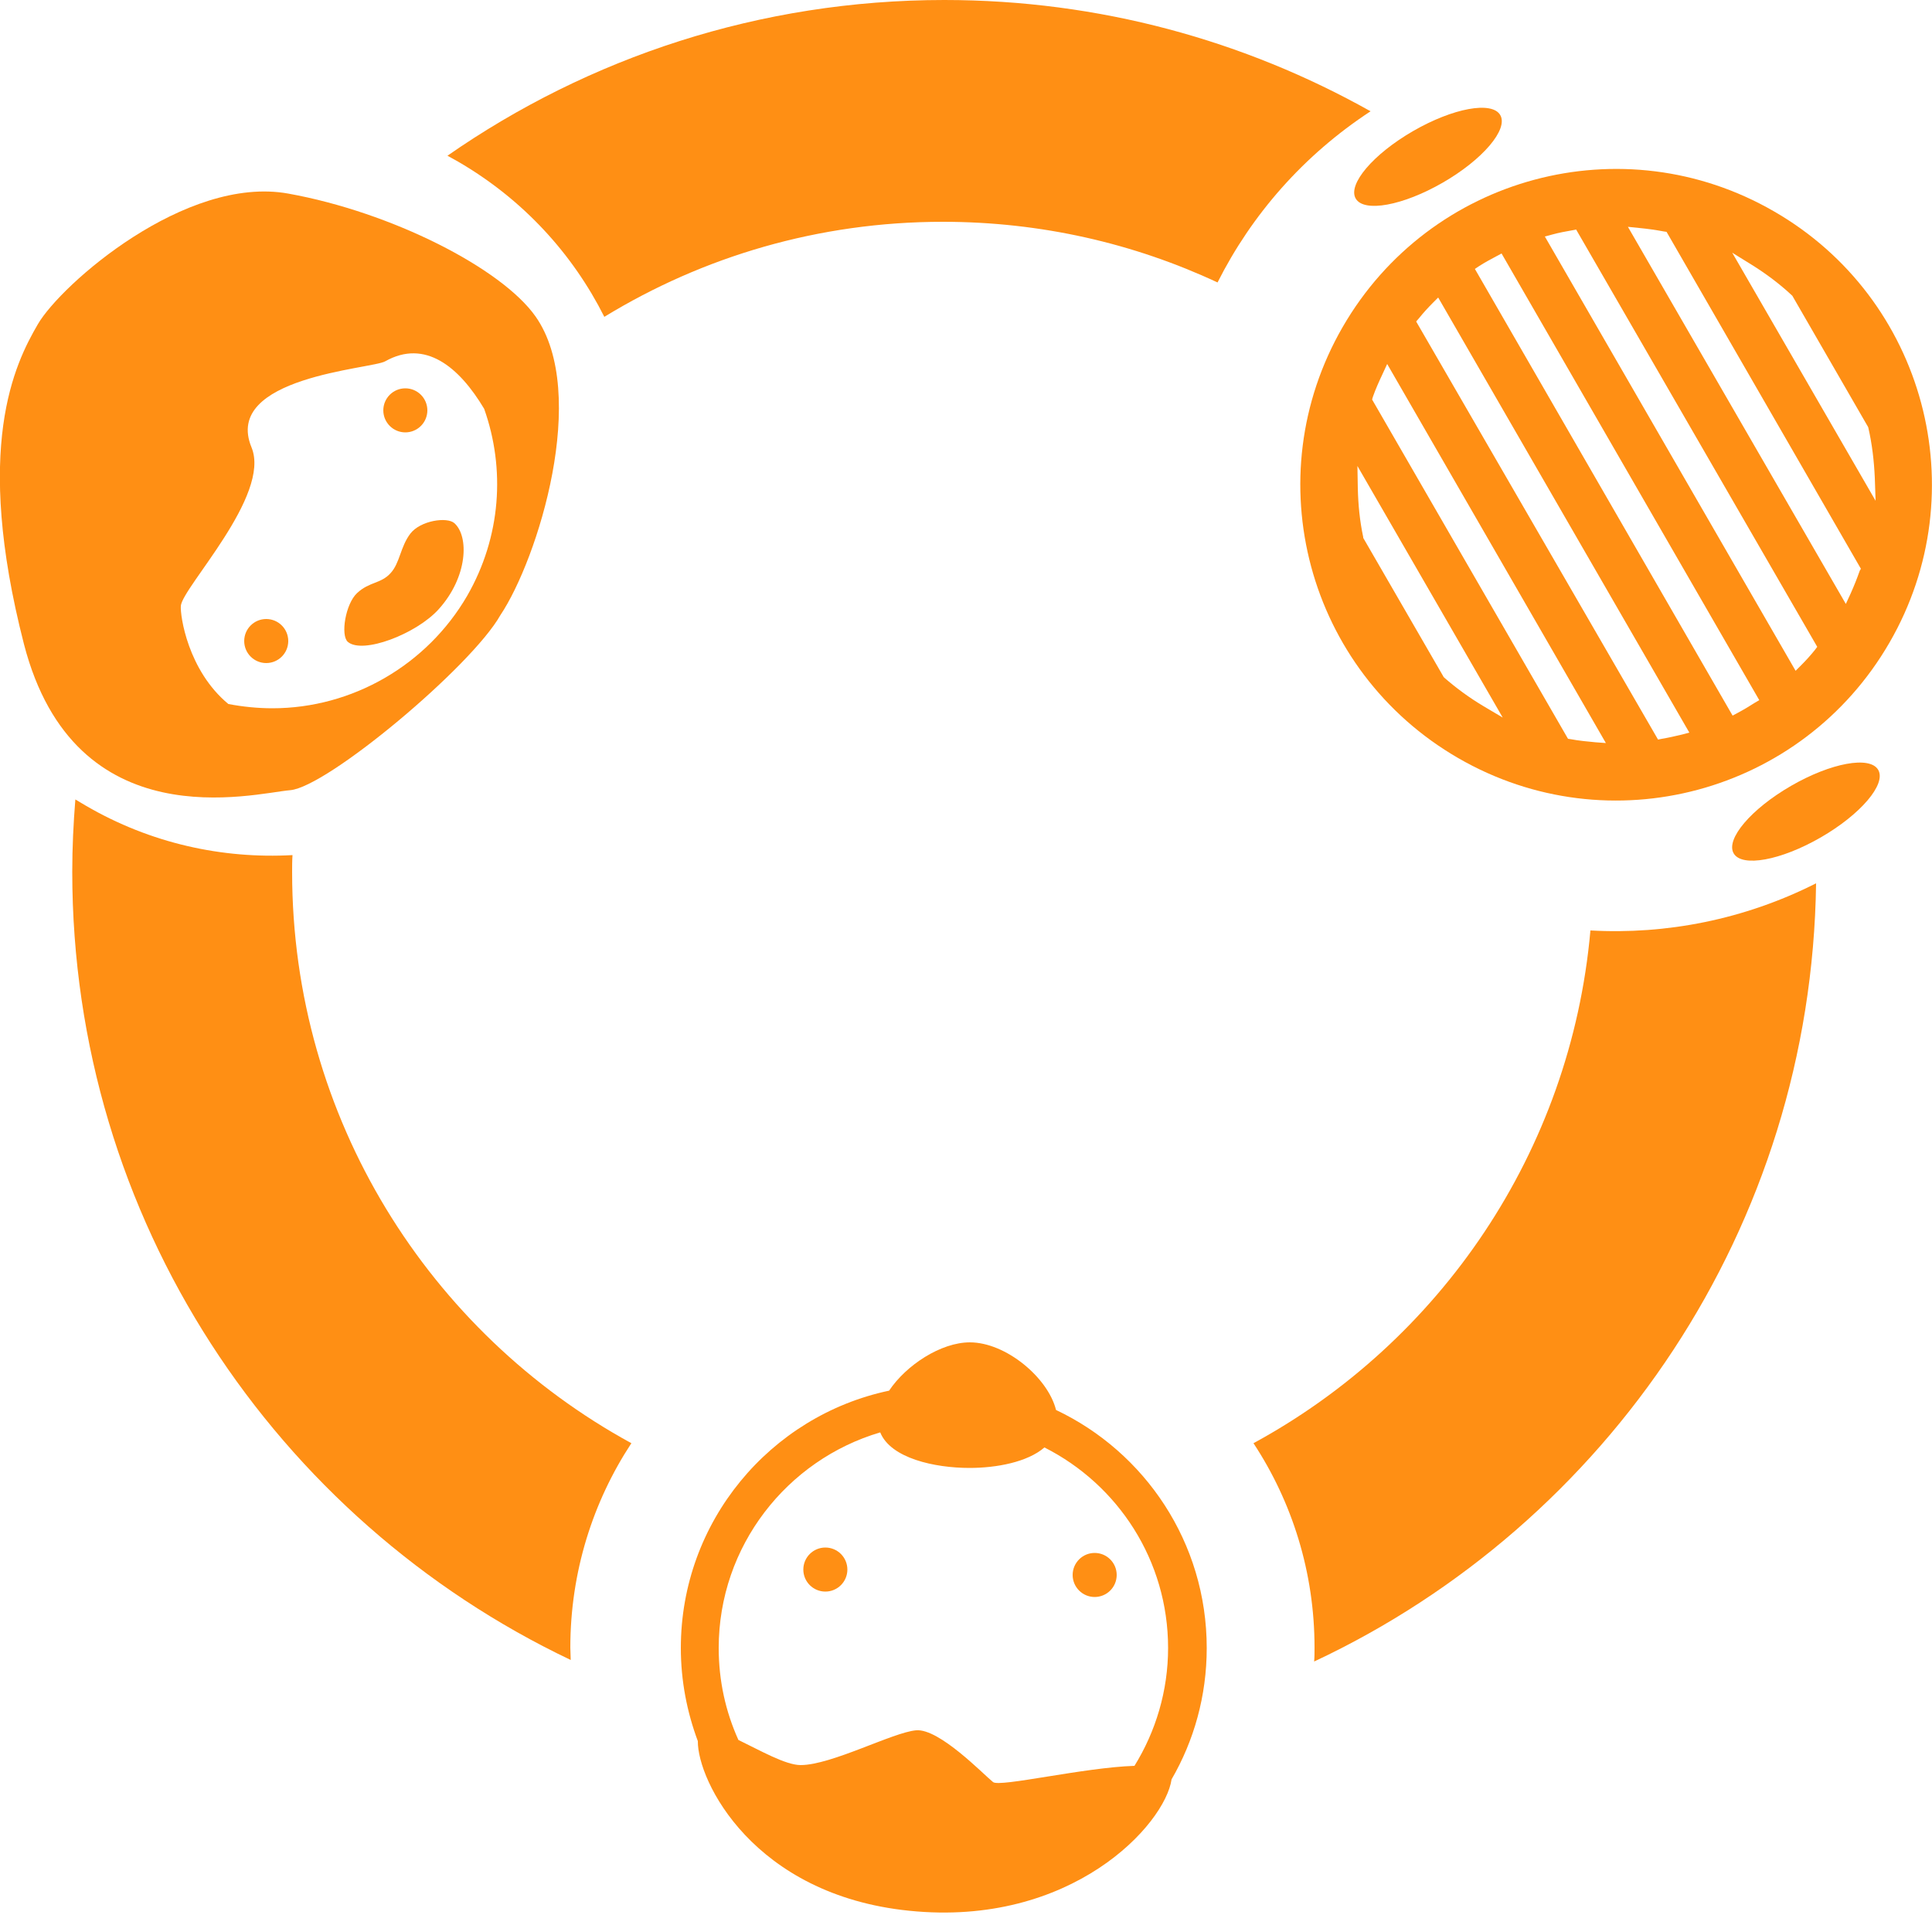 <?xml version="1.0" encoding="utf-8"?>
<!-- Generator: Adobe Illustrator 18.1.1, SVG Export Plug-In . SVG Version: 6.00 Build 0)  -->
<svg version="1.1" xmlns="http://www.w3.org/2000/svg" xmlns:xlink="http://www.w3.org/1999/xlink" x="0px" y="0px"  viewBox="0 0 500 500" style="enable-background:new 0 0 500 500;" xml:space="preserve">
<style type="text/css">
	.yellow{fill:#FF8F14;}
</style>
<g id="all_icon_monochrome">
	<g>
		<path class="yellow" d="M273.3,364.9c-2.1-8.4-13-17.5-22.3-17.5c-7.5,0-16.5,5.9-20.9,12.5c-30.8,6.5-53.9,33.9-53.9,66.6
			c0,8.5,1.6,16.6,4.4,24.1c0,0,0,0,0,0c-0.1,10.3,14.4,39.8,54.7,43.9c42,4.3,66.2-22.3,67.9-34c0,0,0,0,0,0
			c5.8-10,9.1-21.6,9.1-34C312.3,399.2,296.3,375.8,273.3,364.9z M293.6,457c-13,0.4-34.9,5.6-36.6,4.2c-2.5-2-13.9-13.9-19.9-13.4
			c-6,0.5-21.9,9-29.9,9c-3.9,0-10.5-3.8-16.1-6.5c-3.3-7.3-5.1-15.3-5.1-23.8c0-26.4,17.7-48.7,41.8-55.8
			c2.7,6.7,14.1,9.2,23.1,9.2c7,0,15-1.5,19.4-5.3c19,9.6,32,29.2,32,51.9C302.3,437.6,299.1,448.1,293.6,457z"/>
		<path class="yellow" d="M75.6,225.7c0-1.5,0-2.9,0.1-4.4c-18.1,1-36.7-3-53.5-12.8c-0.9-0.5-1.8-1.1-2.7-1.6
			c-0.5,6.2-0.8,12.4-0.8,18.7c0,90,52.7,167.7,129,204c0-1.1-0.1-2.1-0.1-3.2c0-19.5,5.8-37.7,15.8-52.9
			C111.2,345,75.6,289.5,75.6,225.7z"/>
		<path class="yellow" d="M354.7,28.8C322.1,10.5,284.5,0,244.4,0c-47.8,0-92.1,14.9-128.6,40.3c0.9,0.5,1.8,1,2.7,1.5
			c16.9,9.8,29.7,23.9,37.9,40.2c25.5-15.6,55.5-24.6,87.6-24.6c25.4,0,49.5,5.6,71.1,15.7C323.9,55.6,337.3,40.2,354.7,28.8z"/>
		<path class="yellow" d="M411.6,240.8c-5.1,57.4-39,106.5-87.2,132.7c10,15.2,15.8,33.4,15.8,52.9c0,1.2,0,2.4-0.1,3.6
			c75.9-35.6,128.7-112.3,129.9-201.4C451.4,238,431.2,241.9,411.6,240.8z"/>
		<path class="yellow" d="M75.1,204.5c9.6-0.8,46.9-32,54.4-45.3c9.7-14.5,23.1-57.4,9.1-77.3c-8.8-12.5-37.3-27-64-31.8
			C48,45.3,15.8,73.6,9.8,83.9c-6,10.3-16.7,31.8-3.6,82.8C19.4,217.7,65.6,205.3,75.1,204.5z M46.8,156.8
			c0.4-4.8,23.4-28.6,18.3-41c-7.6-18.3,31.2-20.3,34.6-22.3c10.3-5.8,19.1,1.4,25.6,12.3c5.5,15.5,4.4,33.1-4.4,48.4
			c-10.4,17.9-29.7,29.1-50.4,29.1c-3.8,0-7.7-0.4-11.4-1.1C48.6,173.5,46.6,159.3,46.8,156.8z"/>
		<path class="yellow" d="M113.5,157.7c7.6-8.4,7.9-18.9,4.1-22.3c-1.9-1.7-8.8-0.7-11.4,2.7c-2.6,3.4-2.7,7.6-5.1,10.2
			c-2.5,2.8-5.5,2.2-8.7,5.2c-3,2.8-4.3,10.9-2.4,12.6C93.8,169.4,107.7,164.1,113.5,157.7z"/>
		<ellipse transform="matrix(-0.5 -0.866 0.866 -0.5 519.13 719.865)" class="yellow" cx="467.4" cy="210.1" rx="7.7" ry="21.6"/>
		<ellipse transform="matrix(-0.866 0.5 -0.5 -0.866 709.849 -109.005)" class="yellow" cx="369.5" cy="40.6" rx="21.6" ry="7.7"/>
		<path class="yellow" d="M459.1,54.7c-39.1-22.6-89-9.2-111.6,29.9c-22.6,39.1-9.2,89,29.9,111.6c39.1,22.6,89,9.2,111.6-29.9
			C511.6,127.2,498.2,77.2,459.1,54.7z M384,182.8c-3.7-2.2-7.1-4.7-10.2-7.4l-0.2-0.2l-0.1-0.2l-20.7-35.8l0-0.2
			c-0.9-4.2-1.3-8.4-1.4-12.6l-0.1-5.8l37.6,65.1L384,182.8z M412.9,192.1c-2.1-0.2-4.3-0.4-6.4-0.8l-0.7-0.1l-50.7-87.8l0.2-0.7
			c0.7-2,1.6-4,2.5-5.9l1.2-2.6l56.6,98.1L412.9,192.1z M435.3,190.1c-1.7,0.4-3.4,0.8-5.2,1.1l-1,0.2L366.5,83.2l0.7-0.8
			c1.2-1.5,2.4-2.8,3.6-4l1.4-1.4l65,112.6L435.3,190.1z M454.1,181.9c-1.4,0.9-2.9,1.8-4.4,2.6l-1.3,0.7l-0.7-1.2l-66-114.4
			l1.2-0.8c1.4-0.9,2.9-1.7,4.4-2.5l1.3-0.7l66.7,115.6L454.1,181.9z M469.7,168.2c-1.2,1.5-2.4,2.8-3.6,4l-1.4,1.4L399.8,61.2
			l1.9-0.5c1.8-0.5,3.5-0.8,5.2-1.1l1-0.2l62.4,108L469.7,168.2z M481.3,147.7c-0.7,2-1.5,4-2.4,6l-1.2,2.6l-56.4-97.6l2.9,0.3
			c2.1,0.2,4.3,0.5,6.4,0.9l0.7,0.1l50.3,87.2L481.3,147.7z M448.3,65.4l5,3.1c3.7,2.3,7.3,5,10.4,7.9l0.2,0.2l0.1,0.2l19.4,33.6
			l0.1,0.2c1,4.3,1.5,8.7,1.7,13.1l0.2,5.9L448.3,65.4z"/>
		<circle class="yellow" cx="213.6" cy="406.2" r="5.7"/>
		<circle class="yellow" cx="283.3" cy="407.6" r="5.7"/>
		<circle class="yellow" cx="104.9" cy="106.2" r="5.7"/>
		<circle class="yellow" cx="68.9" cy="165.9" r="5.7"/>
	</g>
</g>
</svg>
